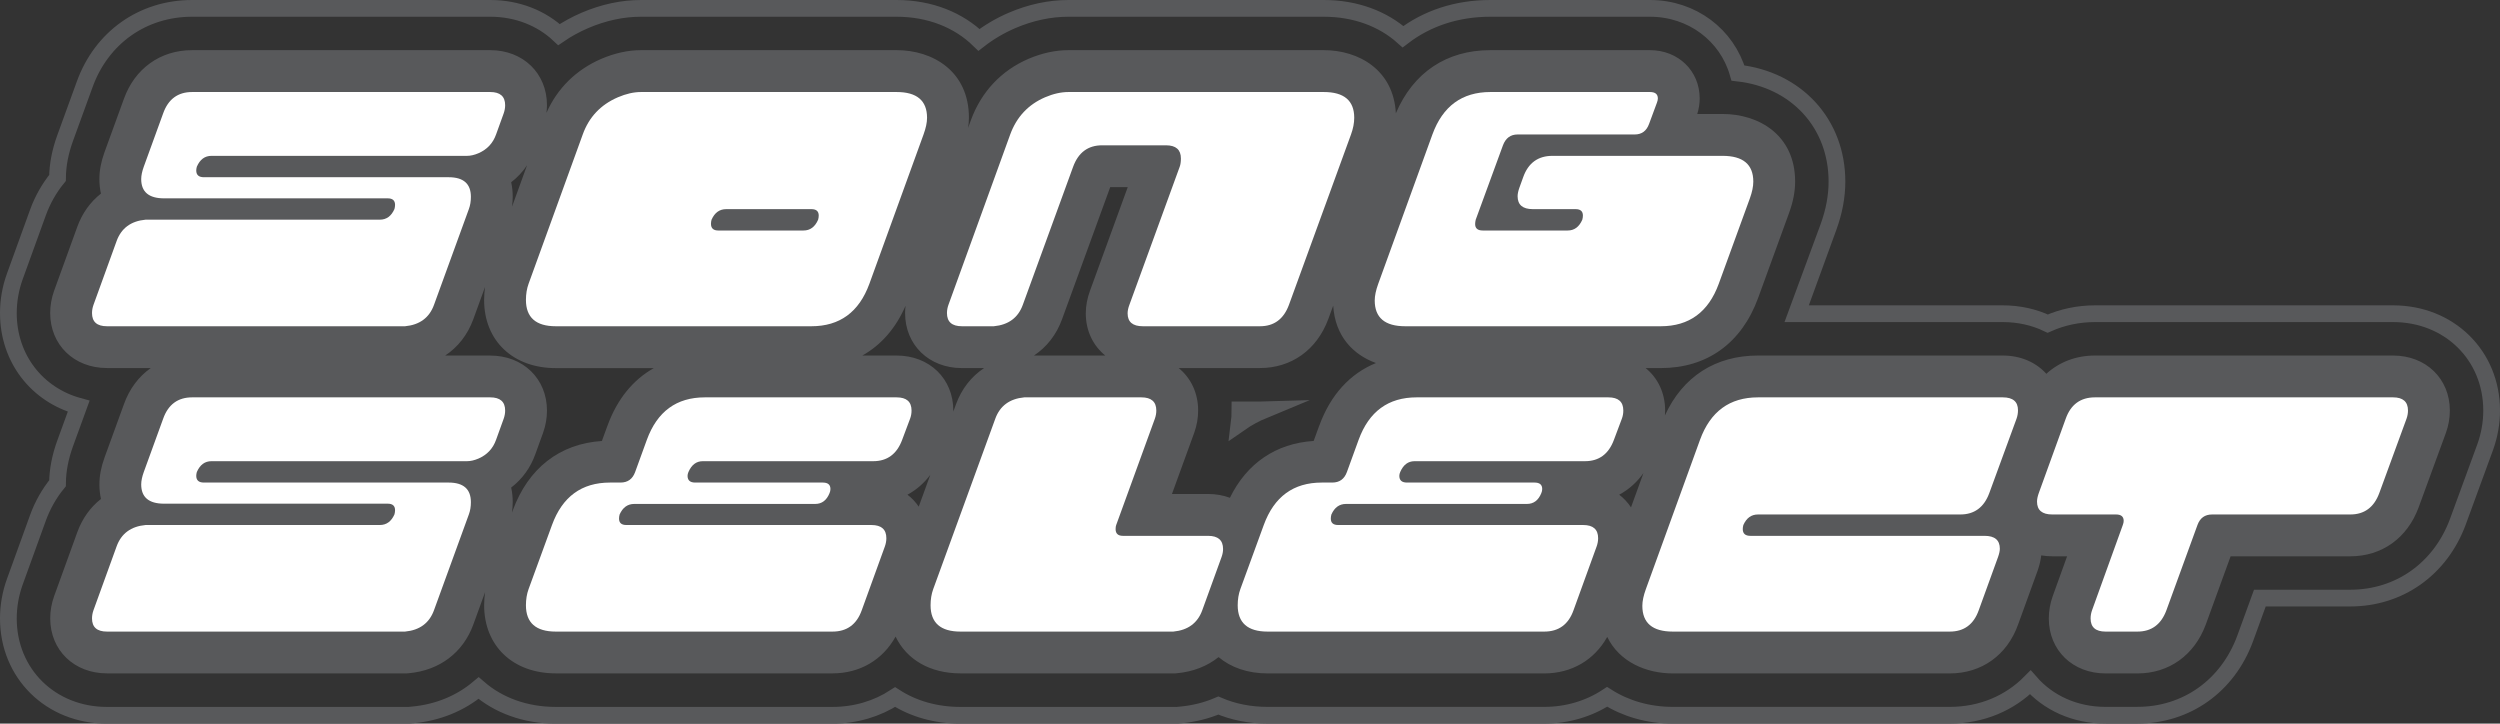 <?xml version="1.0" encoding="UTF-8"?><svg id="a" xmlns="http://www.w3.org/2000/svg" viewBox="0 0 597.7 173"><rect x="0" y="0" width="597.7" height="173" fill="#333333" stroke="none"/><defs><style>.b{fill:none;stroke:#58595b;stroke-miterlimit:10;stroke-width:4px;}.c{fill:#58595b;}.c,.d{stroke-width:0px;}.d{fill:#fff;}</style></defs><path class="b" d="m503.39,171c-7.36,0-13.73-2.99-17.98-7.86-4.94,5-11.69,7.86-19.25,7.86h-66.22c-5.85,0-11.27-1.58-15.71-4.4-4.34,2.84-9.5,4.4-15.02,4.4h-66.15c-4.24,0-8.22-.79-11.78-2.32-2.77,1.19-5.77,1.94-8.91,2.24l-.93.09h-51.82c-5.88,0-11.24-1.54-15.62-4.36-4.33,2.82-9.47,4.36-14.97,4.36h-66.15c-7.33,0-13.72-2.4-18.46-6.51-4.27,3.6-9.67,5.86-15.74,6.42l-.93.09H25.57c-13.44,0-23.57-9.95-23.57-23.15,0-2.96.51-5.89,1.52-8.71l5.55-15.33c1.11-3.06,2.7-5.85,4.68-8.28.03-3.11.63-6.23,1.82-9.52l3.24-8.9c-9.94-2.72-16.81-11.39-16.81-22.26,0-2.96.51-5.89,1.52-8.71l5.55-15.33c1.11-3.06,2.7-5.85,4.68-8.28.03-3.11.63-6.23,1.82-9.52l4.64-12.75C24.23,9.02,34.09,2,45.94,2h71.26c6.52,0,12.27,2.35,16.45,6.27,1.9-1.3,3.95-2.42,6.14-3.37,4.5-1.93,9.02-2.9,13.46-2.9h61.11c7.98,0,14.85,2.8,19.7,7.53,2.37-1.84,5-3.4,7.88-4.64,4.48-1.92,9.02-2.89,13.51-2.89h61.04c7.58,0,14.15,2.49,18.94,6.77,5.74-4.4,12.87-6.77,20.89-6.77h38.15c10.12,0,18.44,6.43,21.04,15.46,13.92,1.56,23.67,12,23.67,25.96,0,3.55-.67,7.11-2.04,10.89,0,0-7.5,20.59-7.54,20.69h49.22c3.86,0,7.51.82,10.75,2.37,3.48-1.55,7.33-2.37,11.3-2.37h71.26c13.44,0,23.57,9.95,23.57,23.15,0,2.94-.51,5.85-1.51,8.66l-6.57,17.95c-4.17,11.26-14.01,18.23-25.71,18.23h-21.62l-3.54,9.73c-4.17,11.28-14.02,18.27-25.72,18.27h-7.63Zm-206.94-72.85c0,1.04-.06,2.09-.19,3.12,1.88-1.31,3.89-2.41,6.02-3.29-.35.01-.7.02-1.05.02h-4.78v.15Z"/><path class="c" d="m572.13,85h-71.26c-4.56,0-8.57,1.57-11.63,4.37-2.44-2.72-6.1-4.37-10.42-4.37h-58.52c-10.19,0-18,5.06-22.25,14.32.03-.39.05-.77.05-1.17,0-4.22-1.76-7.8-4.66-10.15h3.62c11.05,0,19.31-5.94,23.26-16.73l7.42-20.38c.97-2.67,1.44-5.11,1.44-7.48,0-11.16-8.71-16.16-17.35-16.16h-6.05c.39-1.24.58-2.49.58-3.72,0-6.58-5.11-11.54-11.89-11.54h-38.15c-10.48,0-18.44,5.34-22.6,15.1-.54-10.41-8.91-15.1-17.23-15.1h-61.04c-3.13,0-6.33.7-9.55,2.07-6.52,2.81-11.28,7.87-13.78,14.67l-.66,1.83c.11-.82.19-1.62.19-2.41,0-11.16-8.68-16.16-17.28-16.16h-61.11c-3.08,0-6.27.7-9.5,2.08-6.04,2.61-10.53,7.07-13.11,12.91.07-.61.12-1.23.12-1.84,0-7.62-5.71-13.15-13.57-13.15H45.94c-7.61,0-13.72,4.39-16.33,11.68l-4.63,12.73c-.82,2.28-1.22,4.37-1.22,6.4,0,1.22.13,2.38.37,3.49-2.52,1.97-4.46,4.66-5.65,7.93l-5.54,15.29c-.62,1.73-.94,3.53-.94,5.33,0,7.62,5.71,13.15,13.57,13.15h10.49c-2.88,2.01-5.12,4.97-6.44,8.68l-4.63,12.73c-.82,2.28-1.22,4.37-1.22,6.4,0,1.22.13,2.38.37,3.49-2.52,1.97-4.46,4.66-5.65,7.93l-5.54,15.29c-.62,1.73-.94,3.53-.94,5.33,0,7.62,5.71,13.15,13.57,13.15h71.73l.46-.04c7.34-.68,12.96-4.93,15.4-11.65l2.81-7.73c-.14,1.02-.23,2.05-.23,3.12,0,9.75,6.89,16.3,17.14,16.3h66.15c6.57,0,12.02-3.25,15.08-8.79,2.61,5.45,8.19,8.79,15.51,8.79h51.35l.46-.04c3.84-.36,7.21-1.7,9.9-3.85,2.96,2.48,6.97,3.9,11.72,3.9h66.15c6.55,0,11.98-3.22,15.05-8.73,2.89,5.97,9.3,8.73,15.68,8.73h66.22c7.62,0,13.73-4.39,16.33-11.7l4.65-12.82c.46-1.3.74-2.52.88-3.7.85.14,1.73.22,2.64.22h3.54l-3.43,9.52c-.62,1.73-.94,3.53-.94,5.33,0,7.62,5.71,13.15,13.57,13.15h7.63c7.52,0,13.61-4.35,16.33-11.69l5.94-16.31h28.62c7.52,0,13.61-4.35,16.32-11.67l6.54-17.87c.62-1.73.93-3.52.93-5.31,0-7.62-5.71-13.15-13.57-13.15Zm-185.01,33.27c2.28-1.22,4.25-2.97,5.8-5.18l-2.98,8.21c-.77-1.16-1.71-2.18-2.82-3.03Zm-133.2-41.96l11.51-31.57h4.19l-8.98,24.65c-.7,1.87-1.05,3.73-1.05,5.53,0,4.19,1.76,7.74,4.66,10.08h-17.05c3.05-2.02,5.37-4.97,6.72-8.69Zm-127.91-36.8l-3.59,9.89c.09-.77.16-1.55.16-2.34,0-1.22-.12-2.39-.37-3.49,1.49-1.14,2.76-2.5,3.8-4.06Zm19.24,62.22l-1.35,3.7c-10.09.65-17.62,6.51-21.33,16.66l-.17.47c.11-.82.18-1.65.18-2.5,0-1.22-.12-2.39-.37-3.49,2.65-2.03,4.63-4.75,5.79-8.02l1.84-5.08c.62-1.73.93-3.52.93-5.31,0-7.62-5.71-13.15-13.57-13.15h-10.77c3.05-2.02,5.37-4.97,6.73-8.69l2.81-7.73c-.14,1.02-.23,2.06-.23,3.12,0,9.75,6.89,16.3,17.14,16.3h23.44c-4.96,2.77-8.76,7.41-11.07,13.73Zm71.7,16.54c2.13-1.14,3.97-2.75,5.47-4.75l-2.77,7.61c-.74-1.09-1.64-2.06-2.7-2.86Zm11.6-21.59l-.64,1.75c0-.09.01-.19.01-.28,0-7.62-5.71-13.15-13.57-13.15h-8.18c4.47-2.5,7.99-6.51,10.33-11.9-.07.58-.11,1.16-.11,1.75,0,7.62,5.71,13.15,13.57,13.15h5.31c-3.05,2.02-5.37,4.97-6.73,8.69Zm86.87,5.04l-1.35,3.7c-9.02.58-15.99,5.34-20.02,13.59-1.59-.59-3.34-.91-5.22-.91h-8.64l5.33-14.65c.62-1.73.93-3.52.93-5.31,0-4.22-1.76-7.8-4.66-10.15h19.44c7.52,0,13.61-4.35,16.33-11.69l1.18-3.23c.45,7.31,4.78,11.76,10.23,13.72-6.19,2.51-10.86,7.6-13.54,14.93Z"/><path class="d" d="m39.01,27.1c1.21-3.4,3.52-5.1,6.93-5.1h71.26c2.38,0,3.57,1.05,3.57,3.15,0,.65-.12,1.31-.35,1.96l-1.82,5.04c-.75,2.1-2.15,3.59-4.2,4.48-.98.42-1.89.63-2.73.63h-61.11c-1.59,0-2.75.86-3.5,2.59-.09.33-.14.63-.14.91,0,1.07.61,1.61,1.82,1.61h58.52c3.55,0,5.32,1.56,5.32,4.69,0,1.07-.16,2.05-.49,2.94l-8.33,22.89c-1.12,3.08-3.43,4.78-6.93,5.11H25.57c-2.38,0-3.57-1.05-3.57-3.15,0-.65.12-1.31.35-1.96l5.53-15.26c1.12-3.08,3.43-4.78,6.93-5.11h56c1.59,0,2.75-.85,3.5-2.55.09-.33.14-.66.14-.99,0-1.04-.58-1.56-1.75-1.56h-53.48c-3.64,0-5.46-1.54-5.46-4.61,0-.84.21-1.84.63-3l4.62-12.71Z"/><path class="d" d="m214.36,22c4.85,0,7.28,2.05,7.28,6.16,0,1.12-.28,2.45-.84,3.99l-12.95,35.7c-2.47,6.77-7.09,10.15-13.86,10.15h-61.11c-4.76,0-7.14-2.1-7.14-6.3,0-1.4.21-2.68.63-3.85l12.95-35.7c1.49-4.15,4.29-7.12,8.4-8.89,1.96-.84,3.8-1.26,5.53-1.26h61.11Zm-18.76,30.52c.09-.33.14-.65.14-.98,0-1.03-.58-1.54-1.75-1.54h-20.37c-1.59,0-2.75.84-3.5,2.52-.09.33-.14.65-.14.98,0,1.07.58,1.61,1.75,1.61h20.37c1.59,0,2.75-.86,3.5-2.59Z"/><path class="d" d="m316.49,22c4.85,0,7.28,2.05,7.28,6.16,0,1.26-.26,2.59-.77,3.99l-14.84,40.74c-1.26,3.41-3.57,5.11-6.93,5.11h-28c-2.43,0-3.64-1.03-3.64-3.08,0-.61.14-1.28.42-2.03l12.04-33.04c.19-.51.28-1.17.28-1.96,0-2.1-1.19-3.15-3.57-3.15h-15.26c-3.36,0-5.67,1.7-6.93,5.11l-12.04,33.04c-1.12,3.08-3.43,4.78-6.93,5.11h-7.63c-2.38,0-3.57-1.05-3.57-3.15,0-.65.12-1.31.35-1.96l14.77-40.74c1.54-4.2,4.32-7.16,8.33-8.89,1.96-.84,3.83-1.26,5.6-1.26h61.04Z"/><path class="d" d="m374.8,55.11c1.59,0,2.75-.86,3.5-2.59.09-.33.14-.65.14-.98,0-1.03-.58-1.54-1.75-1.54h-10.22c-2.43,0-3.64-1.03-3.64-3.08,0-.56.14-1.24.42-2.03l.91-2.52c1.21-3.41,3.55-5.11,7-5.11h40.67c4.9,0,7.35,2.05,7.35,6.16,0,1.17-.28,2.52-.84,4.06l-7.42,20.37c-2.47,6.77-7.09,10.15-13.86,10.15h-61.11c-4.85,0-7.28-2.05-7.28-6.16,0-1.12.28-2.45.84-3.99l12.95-35.7c2.47-6.77,7.09-10.15,13.86-10.15h38.15c1.26,0,1.89.51,1.89,1.54,0,.28-.07.61-.21.98l-1.89,5.11c-.61,1.68-1.75,2.52-3.43,2.52h-28c-1.68,0-2.85.86-3.5,2.59l-6.51,17.78c-.09.38-.14.72-.14,1.05,0,1.03.61,1.54,1.82,1.54h20.3Z"/><path class="d" d="m39.01,100.1c1.21-3.4,3.52-5.1,6.93-5.1h71.26c2.38,0,3.57,1.05,3.57,3.15,0,.65-.12,1.31-.35,1.96l-1.82,5.04c-.75,2.1-2.15,3.59-4.2,4.48-.98.42-1.89.63-2.73.63h-61.11c-1.59,0-2.75.86-3.5,2.59-.09.33-.14.63-.14.91,0,1.07.61,1.61,1.82,1.61h58.52c3.55,0,5.32,1.56,5.32,4.69,0,1.07-.16,2.05-.49,2.94l-8.33,22.89c-1.12,3.08-3.43,4.78-6.93,5.11H25.57c-2.38,0-3.57-1.05-3.57-3.15,0-.65.12-1.31.35-1.96l5.53-15.26c1.12-3.08,3.43-4.78,6.93-5.11h56c1.59,0,2.75-.85,3.5-2.55.09-.33.14-.66.14-.99,0-1.04-.58-1.56-1.75-1.56h-53.48c-3.64,0-5.46-1.54-5.46-4.61,0-.84.21-1.84.63-3l4.62-12.71Z"/><path class="d" d="m145.83,115.37h2.52c1.73,0,2.89-.84,3.5-2.52l2.8-7.7c2.47-6.77,7.09-10.15,13.86-10.15h45.85c2.38,0,3.57,1.05,3.57,3.15,0,.7-.12,1.35-.35,1.96l-1.89,5.04c-1.26,3.41-3.57,5.11-6.93,5.11h-40.74c-1.54,0-2.68.86-3.43,2.59-.14.33-.21.63-.21.91,0,1.07.61,1.61,1.82,1.61h30.52c1.21,0,1.82.51,1.82,1.54,0,.33-.07.65-.21.98-.7,1.73-1.84,2.59-3.43,2.59h-43.26c-1.59,0-2.75.84-3.5,2.52-.09.33-.14.65-.14.98,0,1.03.58,1.54,1.75,1.54h58.59c2.38,0,3.57,1.05,3.57,3.15,0,.65-.12,1.31-.35,1.96l-5.53,15.26c-1.21,3.41-3.55,5.11-7,5.11h-66.15c-4.76,0-7.14-2.1-7.14-6.3,0-1.4.21-2.68.63-3.85l5.6-15.33c2.47-6.77,7.09-10.15,13.86-10.15Z"/><path class="d" d="m266.86,125.52c-.09.23-.14.56-.14.98,0,1.07.58,1.61,1.75,1.61h20.37c2.38,0,3.57,1.05,3.57,3.15,0,.61-.12,1.24-.35,1.89l-4.62,12.74c-1.12,3.08-3.43,4.78-6.93,5.11h-50.89c-4.76,0-7.14-2.1-7.14-6.3,0-1.4.21-2.68.63-3.85l14.84-40.74c1.12-3.08,3.43-4.78,6.93-5.11h28c2.38,0,3.57,1.05,3.57,3.15,0,.65-.12,1.31-.35,1.96l-9.24,25.41Z"/><path class="d" d="m316,115.37h2.52c1.73,0,2.89-.84,3.5-2.52l2.8-7.7c2.47-6.77,7.09-10.15,13.86-10.15h45.85c2.38,0,3.57,1.05,3.57,3.15,0,.7-.12,1.35-.35,1.96l-1.89,5.04c-1.26,3.41-3.57,5.11-6.93,5.11h-40.74c-1.54,0-2.68.86-3.43,2.59-.14.33-.21.63-.21.91,0,1.07.61,1.61,1.82,1.61h30.52c1.21,0,1.82.51,1.82,1.54,0,.33-.07.65-.21.98-.7,1.73-1.84,2.59-3.43,2.59h-43.26c-1.59,0-2.75.84-3.5,2.52-.09.33-.14.65-.14.98,0,1.03.58,1.54,1.75,1.54h58.59c2.38,0,3.57,1.05,3.57,3.15,0,.65-.12,1.31-.35,1.96l-5.53,15.26c-1.21,3.41-3.55,5.11-7,5.11h-66.15c-4.76,0-7.14-2.1-7.14-6.3,0-1.4.21-2.68.63-3.85l5.6-15.33c2.47-6.77,7.09-10.15,13.86-10.15Z"/><path class="d" d="m478.82,95c2.43,0,3.64,1.03,3.64,3.08,0,.7-.12,1.38-.35,2.03l-6.51,17.78c-1.26,3.41-3.57,5.11-6.93,5.11h-48.37c-1.59,0-2.75.84-3.5,2.52-.09.33-.14.65-.14.98,0,1.07.61,1.61,1.82,1.61h56c2.43,0,3.64,1.03,3.64,3.08,0,.51-.14,1.17-.42,1.96l-4.62,12.74c-1.21,3.41-3.52,5.11-6.93,5.11h-66.22c-4.85,0-7.28-2.05-7.28-6.16,0-1.12.28-2.45.84-3.99l12.95-35.7c2.47-6.77,7.09-10.15,13.86-10.15h58.52Z"/><path class="d" d="m490.65,123c-2.43,0-3.64-1.03-3.64-3.08,0-.56.14-1.24.42-2.03l6.44-17.78c1.21-3.41,3.55-5.11,7-5.11h71.26c2.38,0,3.57,1.05,3.57,3.15,0,.65-.12,1.31-.35,1.96l-6.51,17.78c-1.26,3.41-3.57,5.11-6.93,5.11h-33.04c-1.73,0-2.89.84-3.5,2.52l-7.42,20.37c-1.26,3.41-3.57,5.11-6.93,5.11h-7.63c-2.38,0-3.57-1.05-3.57-3.15,0-.65.12-1.31.35-1.96l7.35-20.37c.14-.37.21-.7.21-.98,0-1.03-.61-1.54-1.82-1.54h-15.26Z"/></svg>